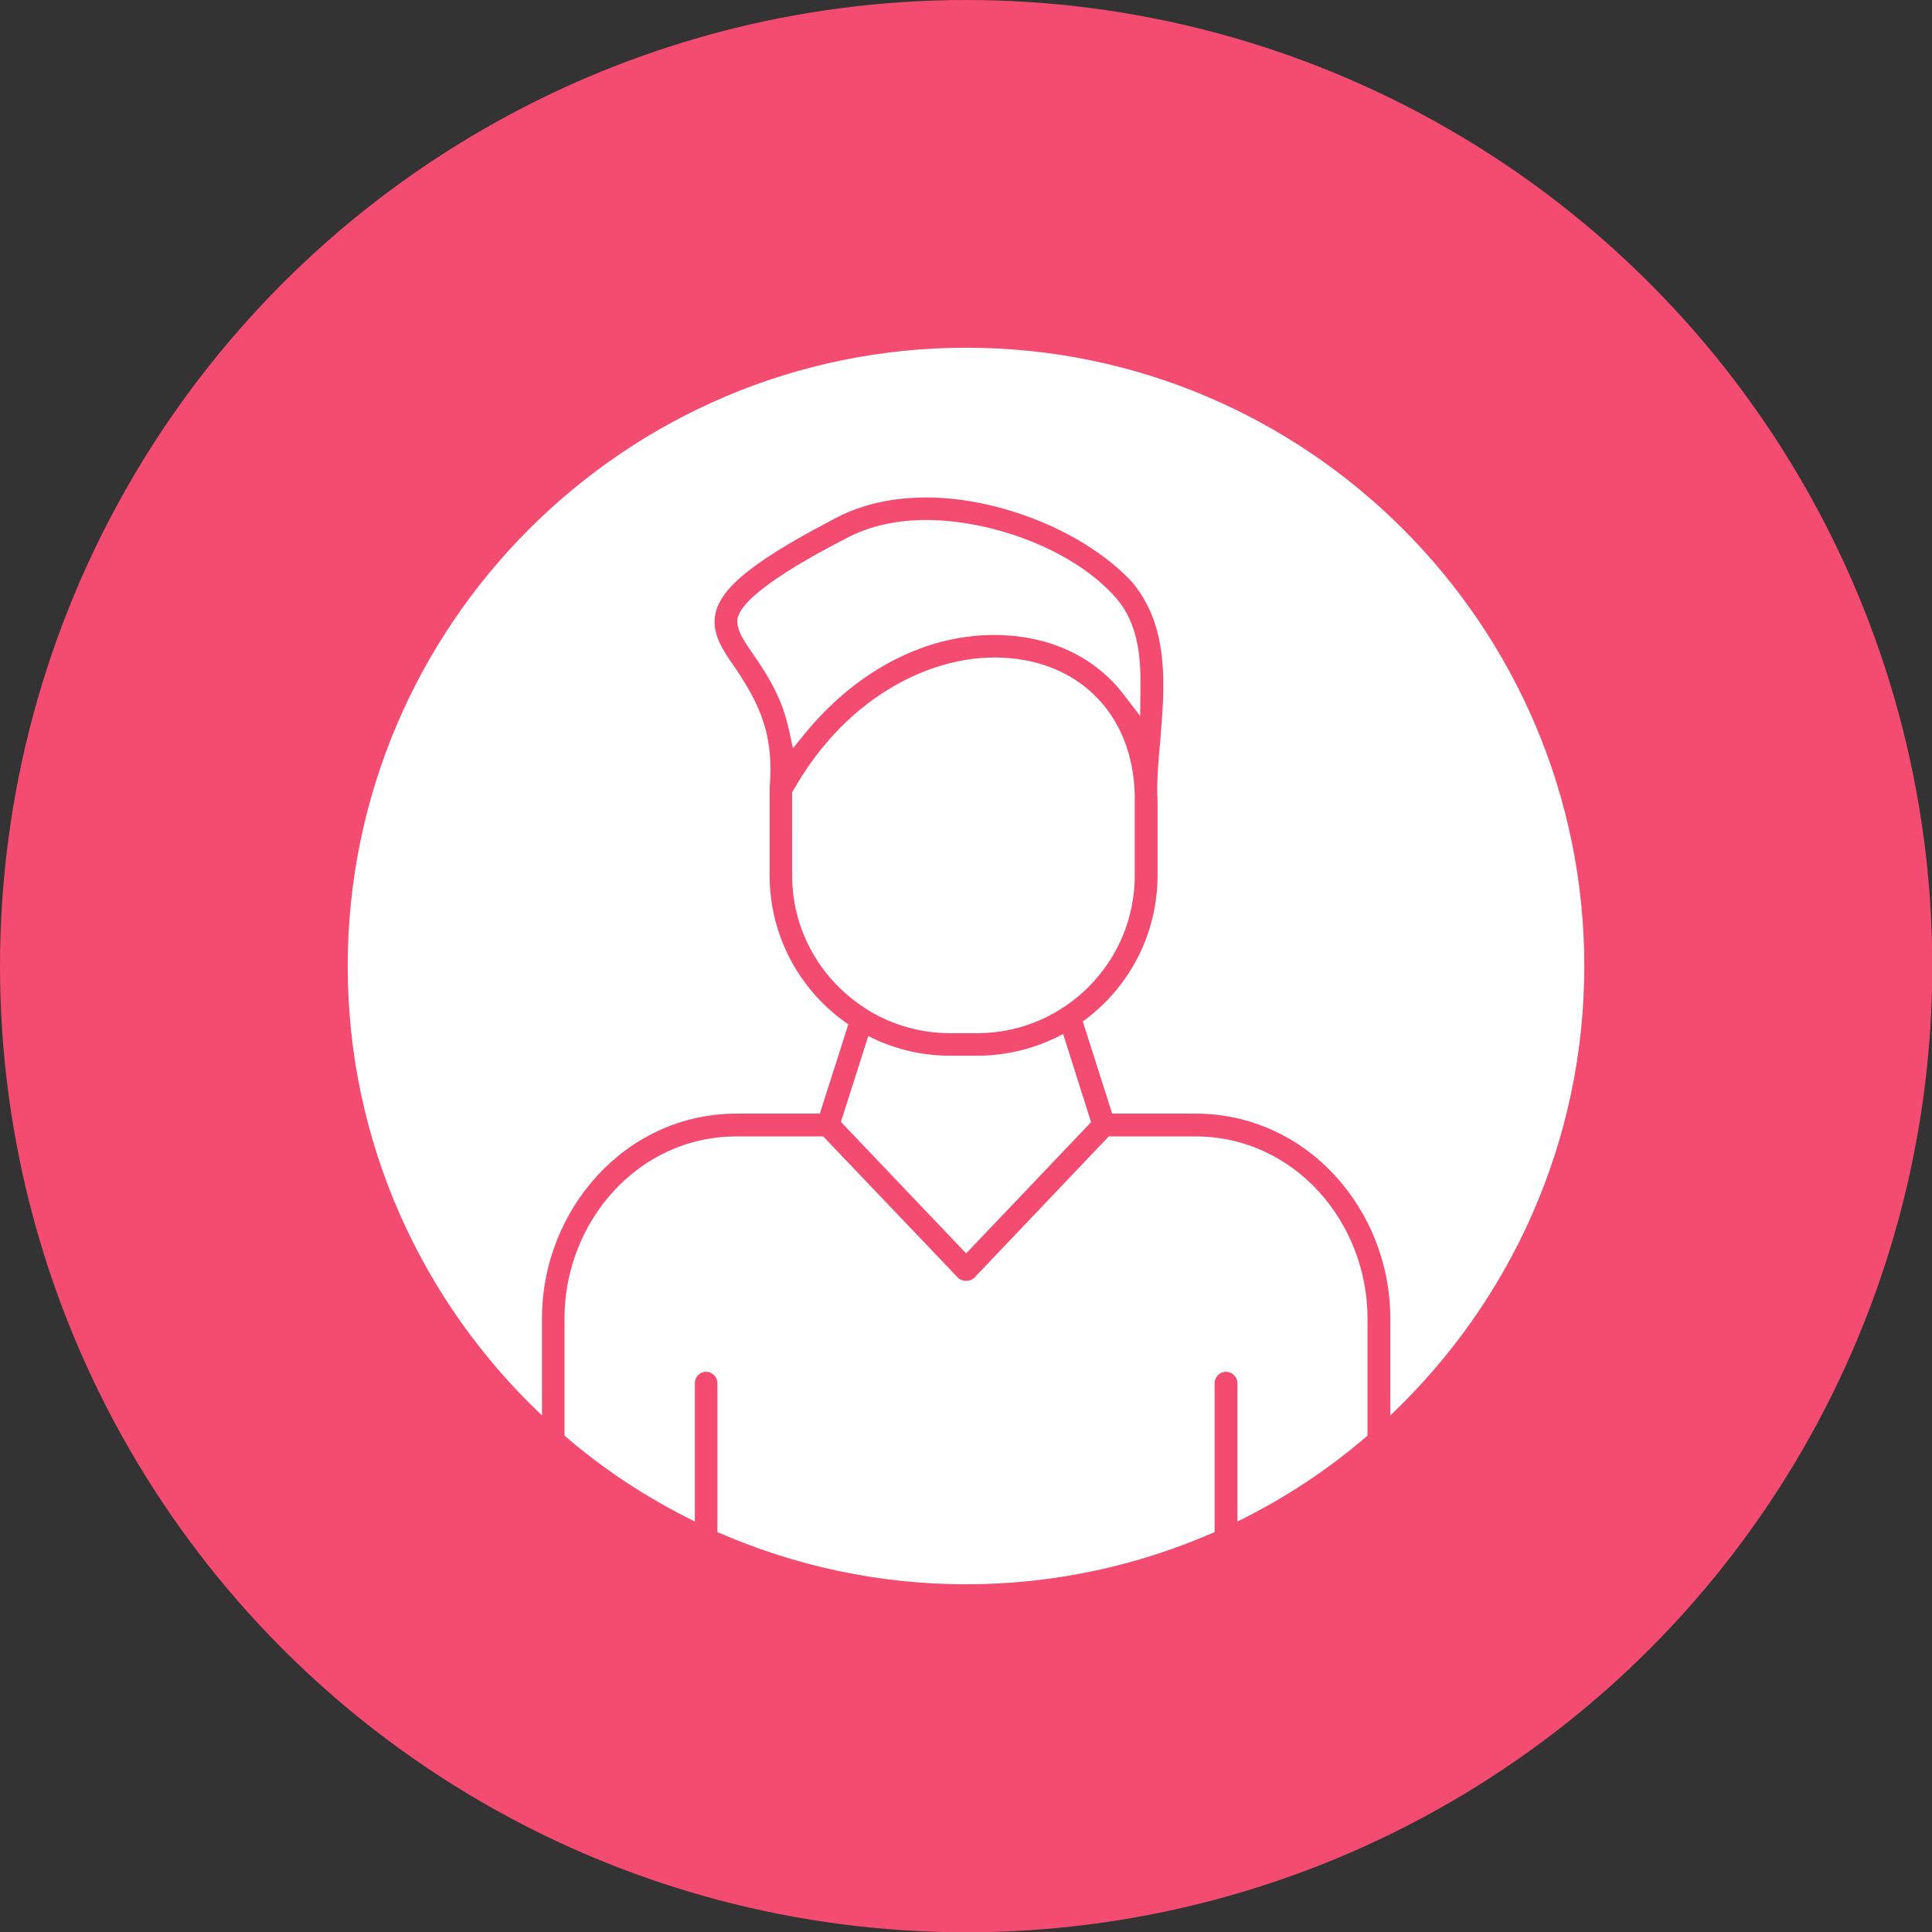 <svg clip-rule="evenodd" fill-rule="evenodd" height="512" image-rendering="optimizeQuality" shape-rendering="geometricPrecision" text-rendering="geometricPrecision" viewBox="0 0 6773 6773" width="512" xmlns="http://www.w3.org/2000/svg"><rect x="0" y="0" width="6773" height="6773" fill="#333333" stroke="none"/><g id="Layer_x0020_1"><circle cx="3387" cy="3387" fill="#f44c71" r="3387"/><path d="m3387 5554c-310 0-605-66-872-183v-522c0-22-18-40-40-40s-39 18-39 40v485c-165-81-319-182-457-301v-411c0-338 257-638 603-638h304l472 495c14 15 43 15 58 0l471-495h304c346 0 603 300 603 638v411c-138 119-291 220-456 301v-485c0-22-18-40-40-40s-40 18-40 40v522c-267 117-561 183-871 183zm671-2737v-1c0-10 0-21-1-32-1-63 5-127 11-191 15-187 32-390-94-546 0-1-1-1-1-2-170-185-475-301-725-301-112 0-222 21-320 73-104 55-223 119-315 193-43 35-90 81-104 137-18 72 27 135 66 191 97 142 138 250 123 426v5 300c0 216 109 408 276 522l-100 313h-292c-389 0-682 337-682 718v340c-419-396-681-955-681-1575 0-1195 973-2168 2168-2168s2167 973 2167 2168c0 619-262 1179-680 1575v-340c0-382-293-718-683-718h-292l-103-323c159-115 262-302 262-512zm-233 1117-438 460-439-461 96-301c86 44 183 69 287 69h94c110 0 212-28 302-76zm-1048-1156c83-148 196-276 342-364 109-66 238-109 367-109 288 0 485 193 492 481v30 253c0 191-97 360-246 460-3 1-6 3-8 5-86 56-189 88-299 88h-94c-104 0-202-29-285-79-3-2-6-4-9-6-156-98-260-271-260-468zm471-955c226 0 516 102 666 275 75 87 86 204 84 315l-1 97-59-77c-110-142-276-207-453-207-262 0-498 144-661 343l-44 54-15-68c-23-103-66-177-125-262-21-32-64-86-54-127 23-94 300-237 379-278 87-47 185-65 283-65z" fill="#fff"/></g></svg>